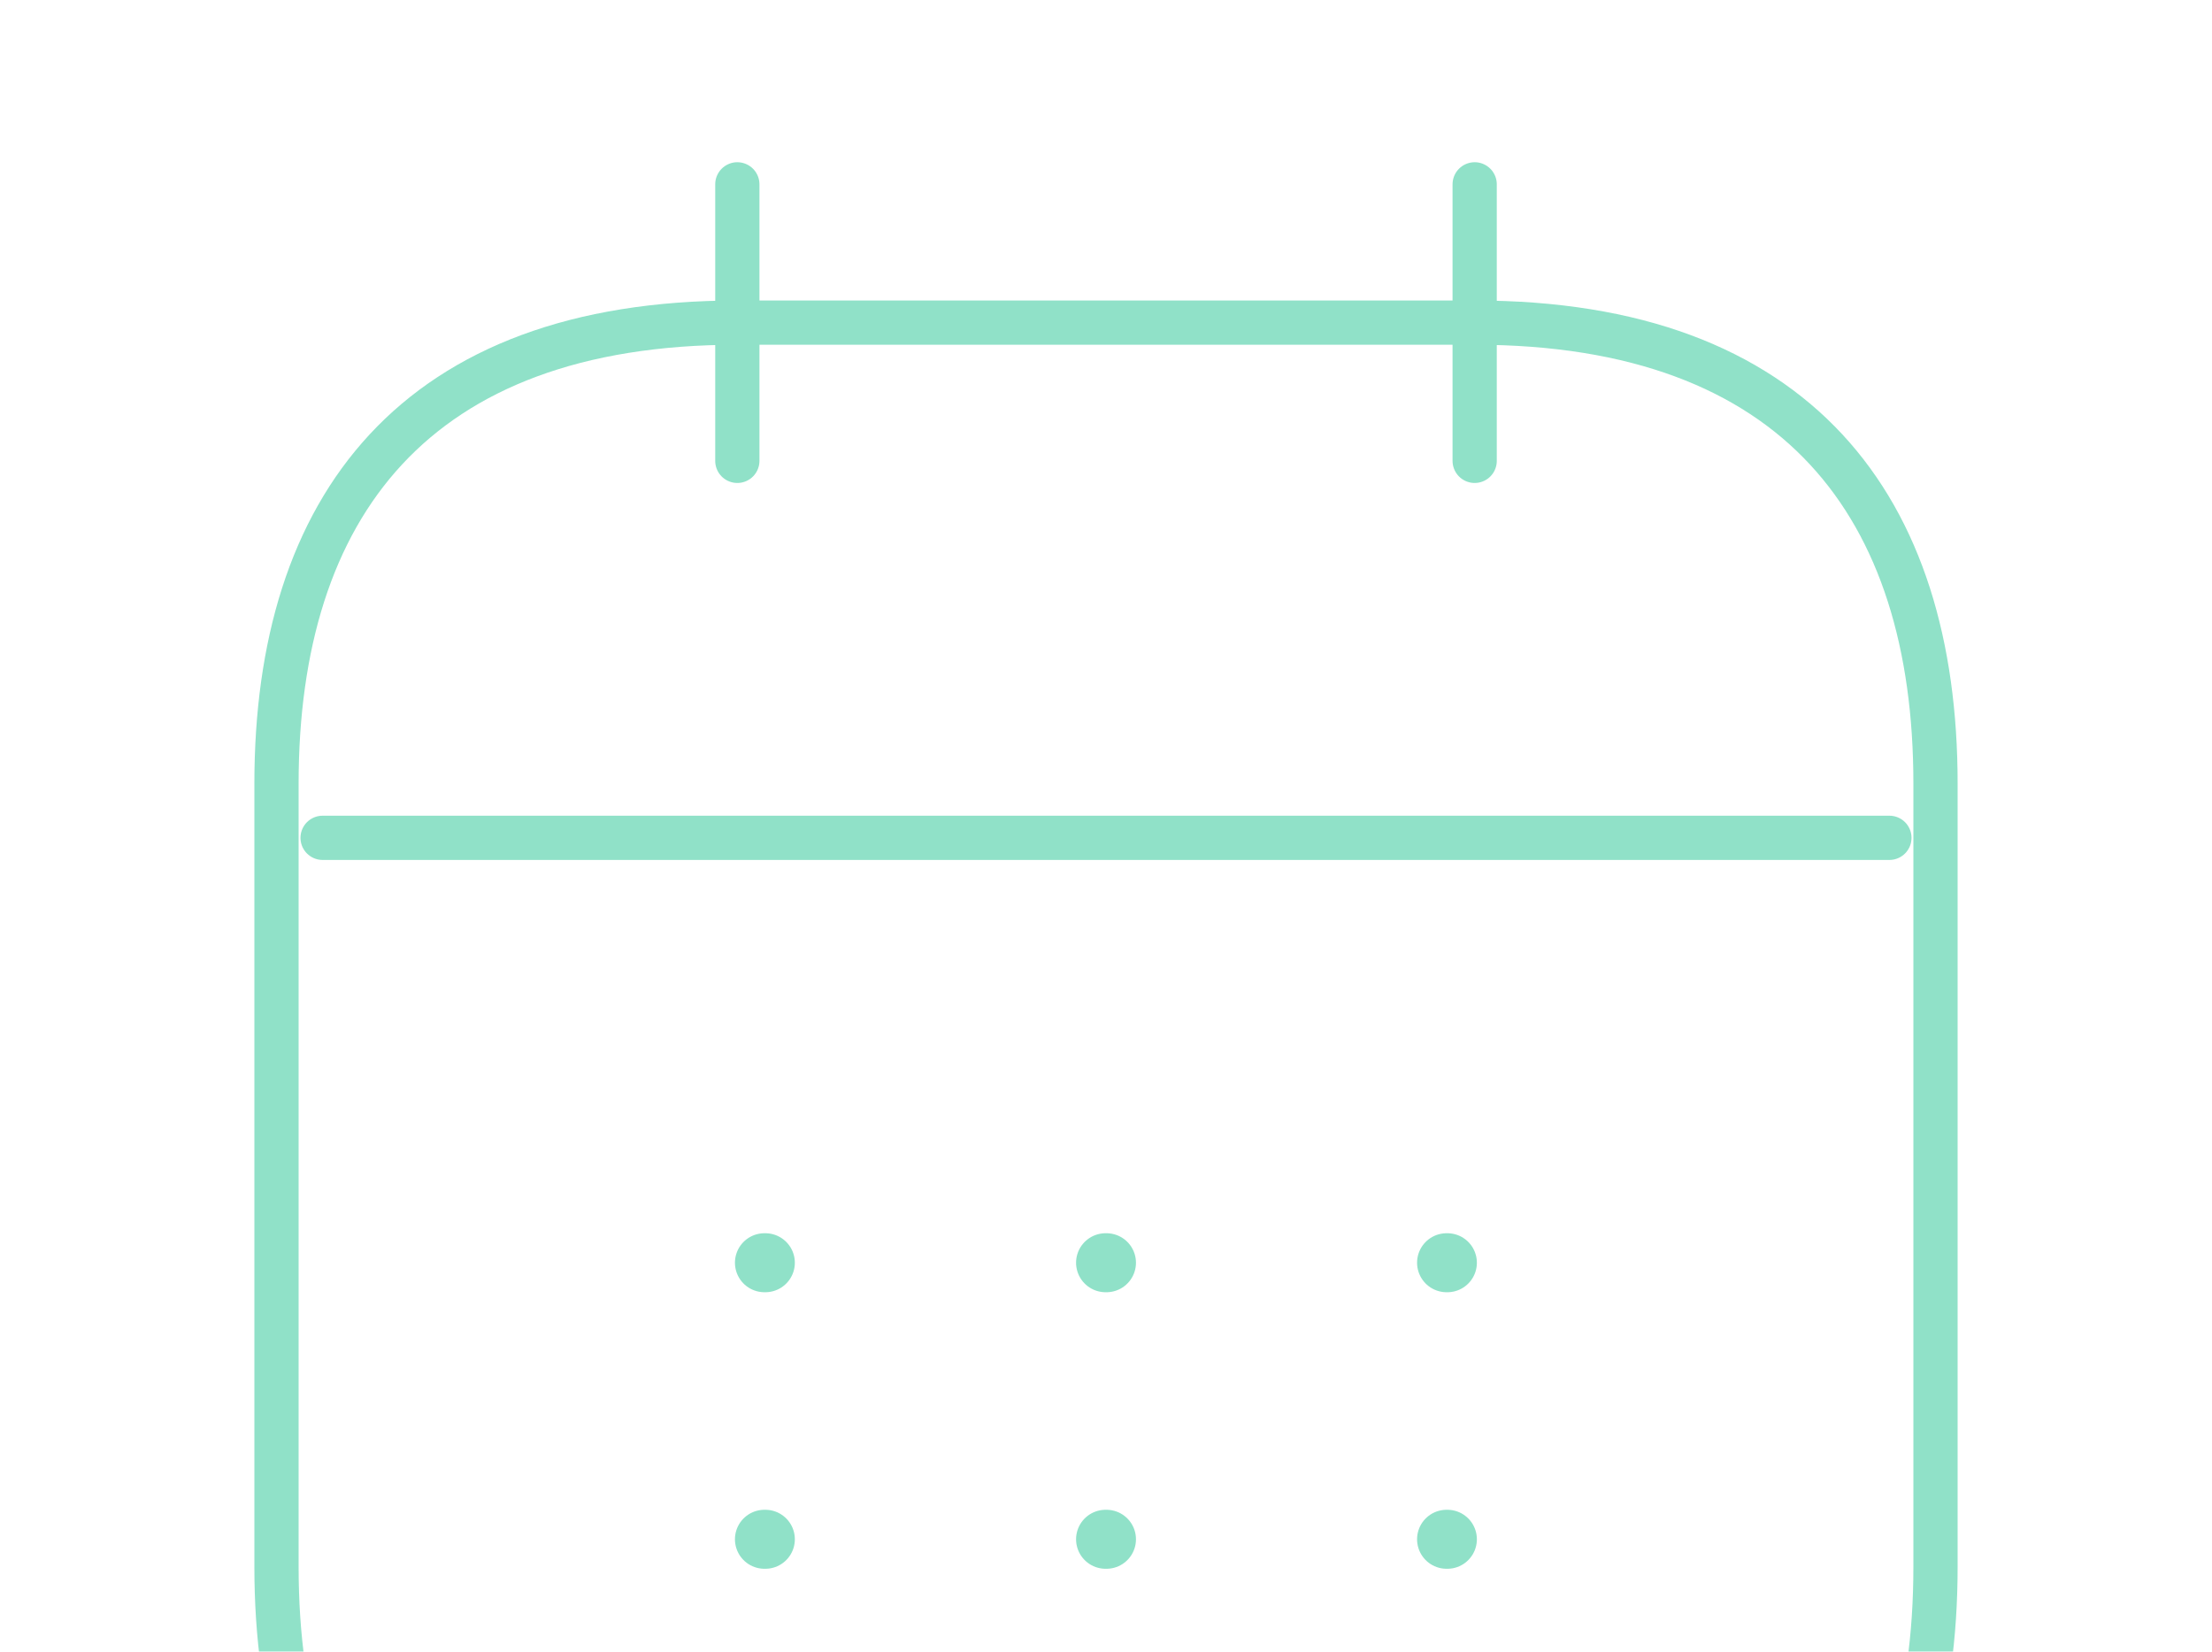 <svg width="75" height="56" viewBox="0 0 75 56" fill="none" xmlns="http://www.w3.org/2000/svg">
<g opacity="0.5">
<path d="M25 6.25V15.625M50 6.25V15.625M10.938 28.406L64.062 28.406M65.625 26.562V53.125C65.625 62.5 60.938 68.75 50 68.75H25C14.062 68.75 9.375 62.5 9.375 53.125V26.562C9.375 17.188 14.062 10.938 25 10.938L50 10.938C60.938 10.938 65.625 17.188 65.625 26.562Z" stroke="#21C492" stroke-width="1.5" stroke-miterlimit="10" stroke-linecap="round" stroke-linejoin="round"/>
<path d="M49.047 42.812H49.075M49.047 52.188H49.075M37.485 42.812H37.516M37.485 52.188H37.516M25.919 42.812H25.95M25.919 52.188H25.95" stroke="#21C492" stroke-width="2" stroke-linecap="round" stroke-linejoin="round"/>
</g>
</svg>
